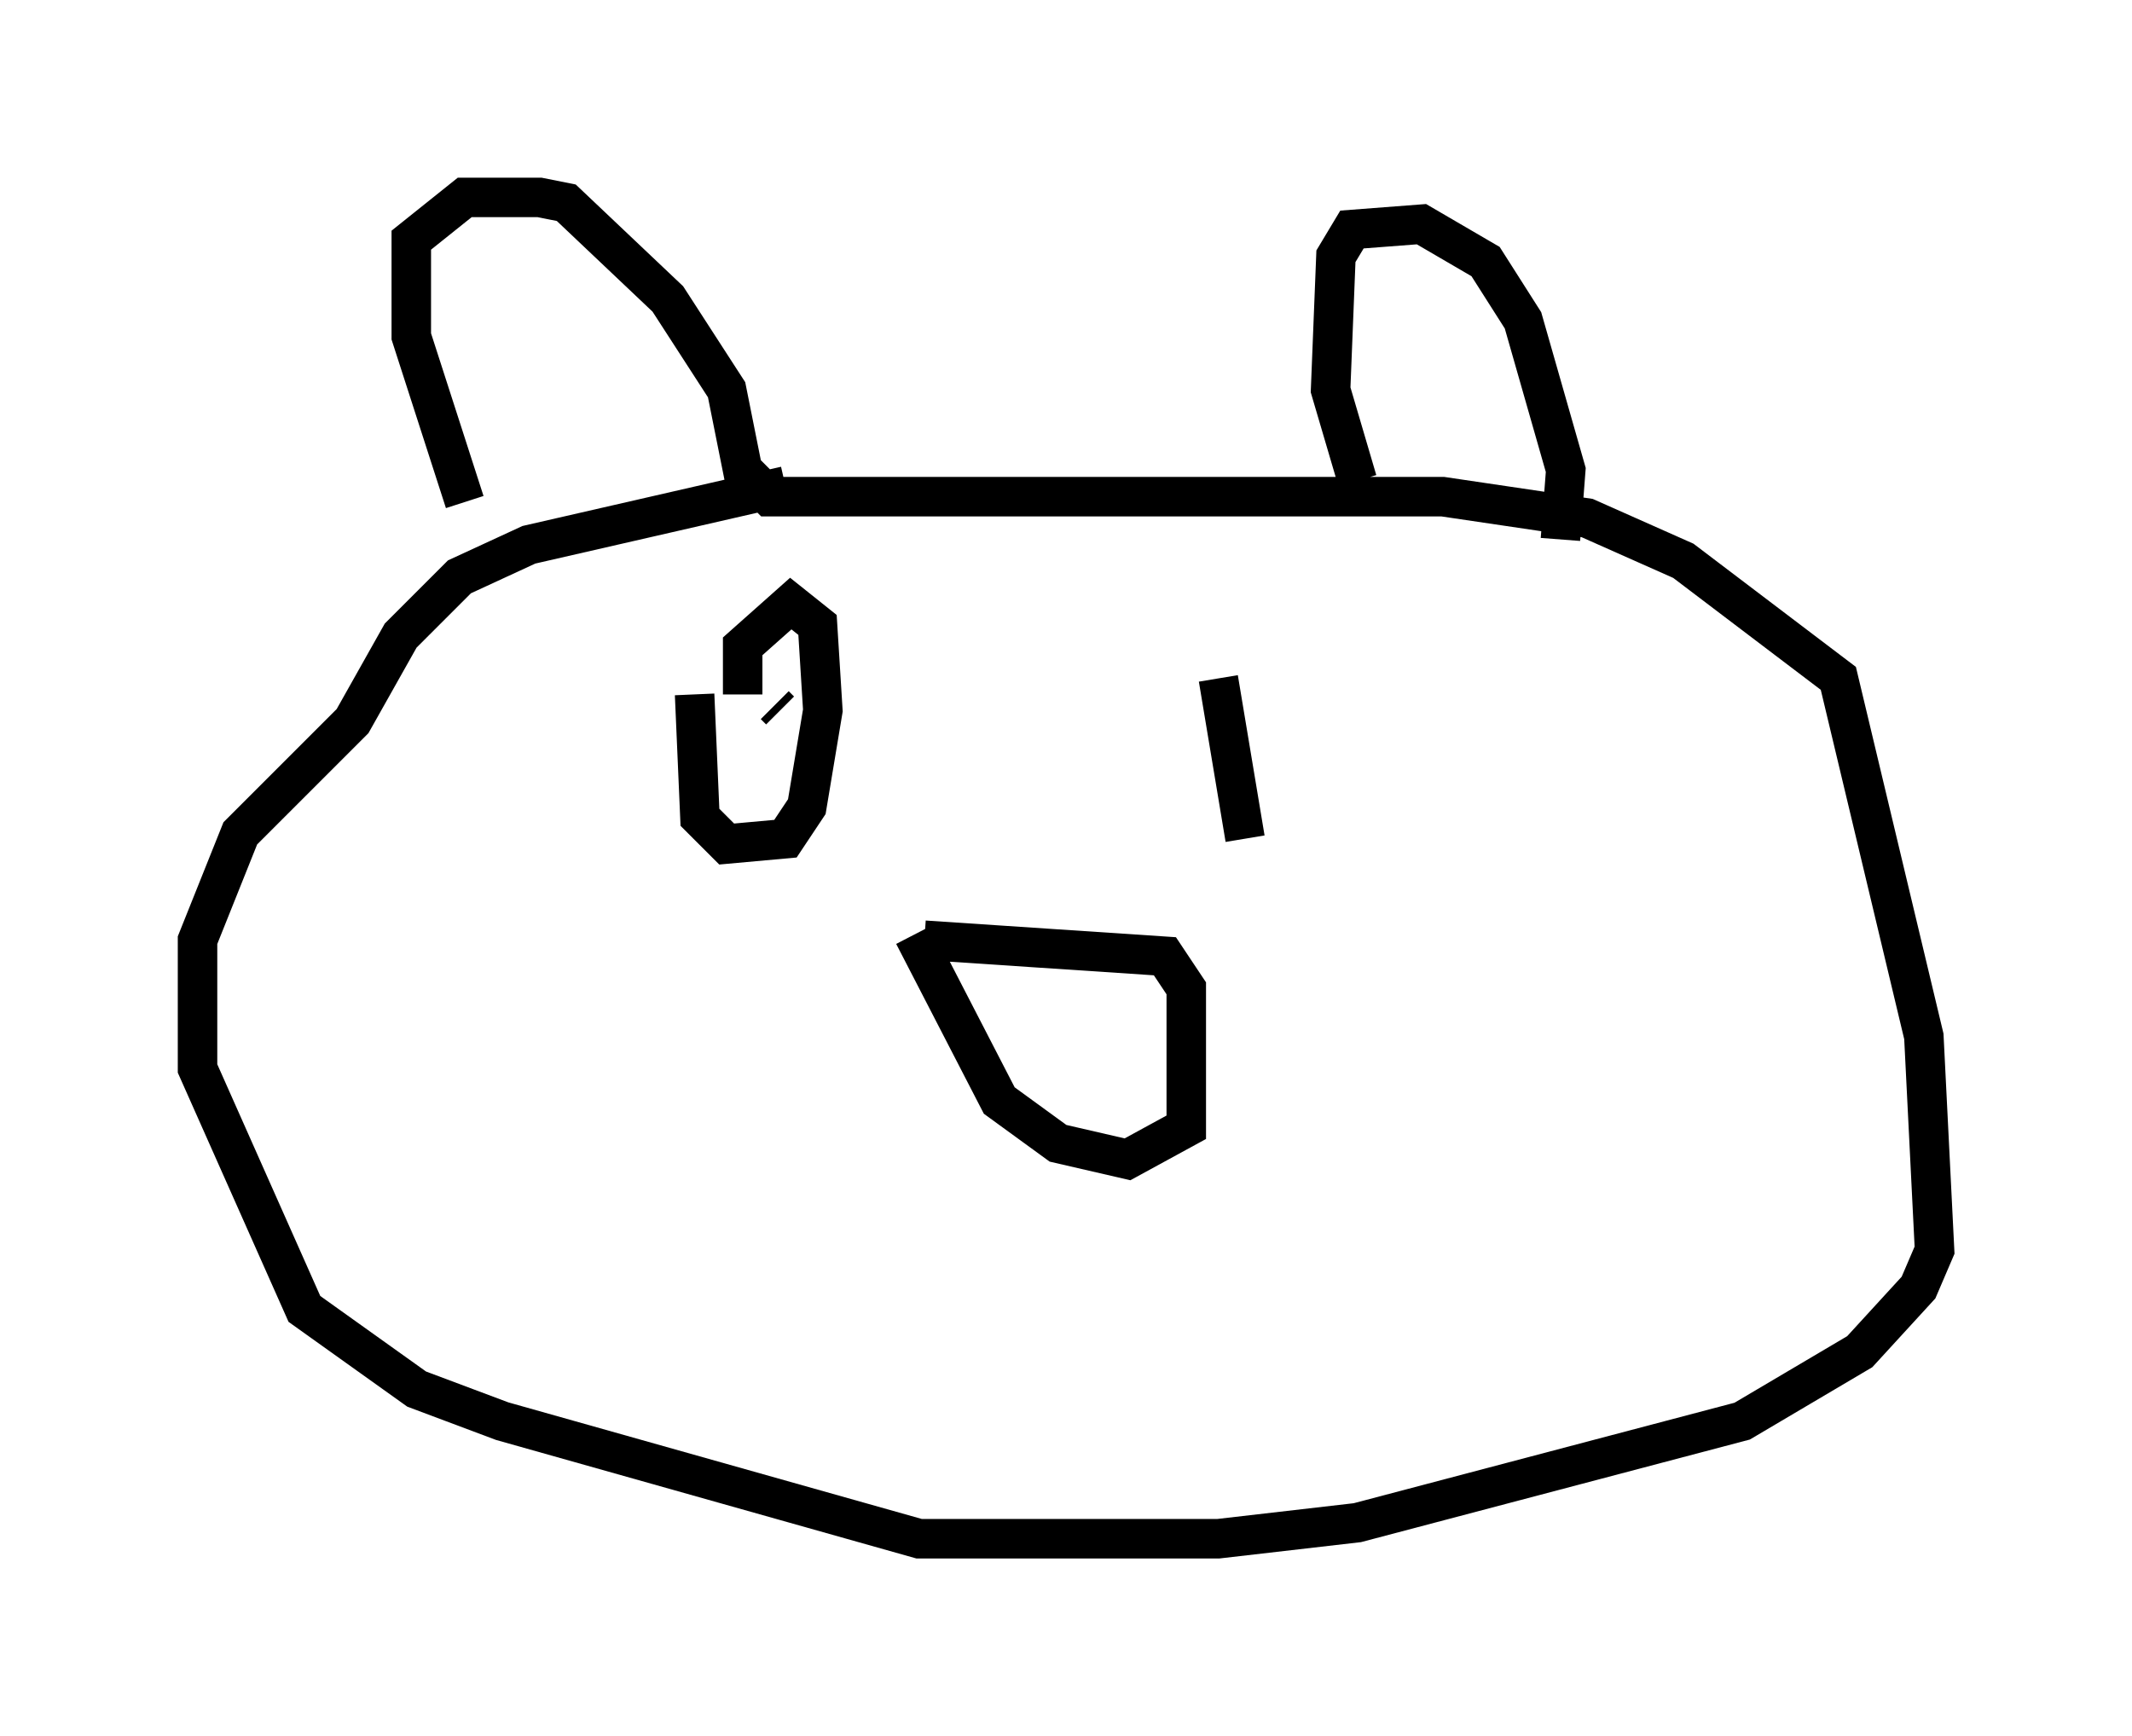 <?xml version="1.0" encoding="utf-8" ?>
<svg baseProfile="full" height="43.964" version="1.1" width="53.978" xmlns="http://www.w3.org/2000/svg" xmlns:ev="http://www.w3.org/2001/xml-events" xmlns:xlink="http://www.w3.org/1999/xlink"><defs /><rect fill="white" height="43.964" width="53.978" x="0" y="0" /><path d="M11.631, 13.525 m0.135, -0.812 l-1.353, -4.195 0.0, -2.436 l1.353, -1.083 1.894, 0.0 l0.677, 0.135 2.571, 2.436 l1.488, 2.3 0.406, 2.03 l0.677, 0.677 17.05, 0.0 l3.654, 0.541 2.436, 1.083 l3.924, 2.977 2.165, 9.066 l0.271, 5.413 -0.406, 0.947 l-1.488, 1.624 -2.977, 1.759 l-9.743, 2.571 -3.518, 0.406 l-7.578, 0.0 -10.555, -2.977 l-2.165, -0.812 -2.842, -2.03 l-2.706, -6.089 0.0, -3.248 l1.083, -2.706 2.842, -2.842 l1.218, -2.165 1.488, -1.488 l1.759, -0.812 6.495, -1.488 m14.479, -0.135 l-0.677, -2.3 0.135, -3.383 l0.406, -0.677 1.759, -0.135 l1.624, 0.947 0.947, 1.488 l1.083, 3.789 -0.135, 1.759 m-16.103, 10.149 l6.089, 0.406 0.541, 0.812 l0.0, 3.518 -1.488, 0.812 l-1.759, -0.406 -1.488, -1.083 l-2.165, -4.195 m-5.548, -6.089 l0.135, 3.112 0.677, 0.677 l1.488, -0.135 0.541, -0.812 l0.406, -2.436 -0.135, -2.165 l-0.677, -0.541 -1.218, 1.083 l0.0, 1.218 m0.812, 0.271 l0.135, 0.135 m11.096, -0.812 l0.677, 4.059 " fill="none" stroke="black" stroke-width="1" /></svg>
